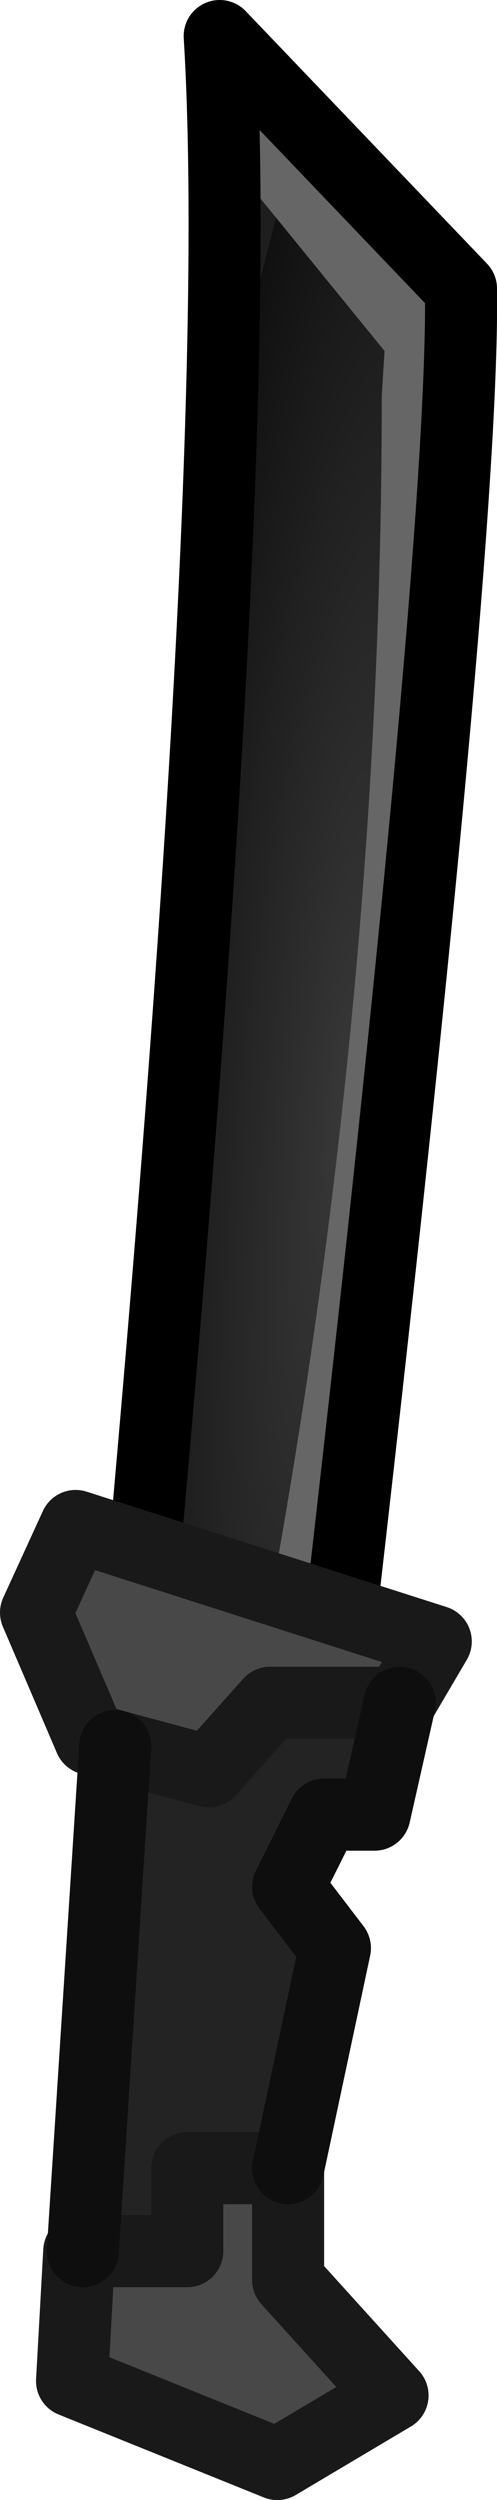 <?xml version="1.0" encoding="UTF-8" standalone="no"?>
<svg xmlns:ffdec="https://www.free-decompiler.com/flash" xmlns:xlink="http://www.w3.org/1999/xlink" ffdec:objectType="shape" height="34.65px" width="6.9px" xmlns="http://www.w3.org/2000/svg">
  <g transform="matrix(1.0, 0.0, 0.0, 1.0, -4.5, -3.55)">
    <path d="M7.7 5.0 L10.35 8.25 10.3 9.05 Q10.3 17.3 8.75 25.8 10.3 17.3 10.3 9.05 L10.35 8.25 7.7 5.0 10.25 7.8 10.35 8.25 Q11.1 12.5 9.15 26.65 L6.45 25.7 Q7.8 10.9 7.75 5.75 L7.7 5.0" fill="url(#gradient0)" fill-rule="evenodd" stroke="none"/>
    <path d="M8.75 25.8 Q10.3 17.3 10.3 9.05 L10.35 8.25 7.7 5.0" fill="none" stroke="#666666" stroke-linecap="round" stroke-linejoin="round" stroke-width="1.0"/>
    <path d="M7.55 4.05 L10.9 7.55 Q10.95 11.1 9.15 26.65 L6.45 25.7 Q7.9 9.75 7.55 4.05 Z" fill="none" stroke="#000000" stroke-linecap="round" stroke-linejoin="round" stroke-width="1.0"/>
    <path d="M6.1 27.75 L7.4 28.1 8.25 27.15 10.0 27.15 10.05 27.15 9.7 28.7 9.0 28.7 8.5 29.7 9.15 30.55 8.5 33.6 7.1 33.6 7.1 34.75 5.65 34.75 6.1 27.75" fill="#232323" fill-rule="evenodd" stroke="none"/>
    <path d="M10.05 27.15 L10.0 27.15 8.25 27.15 7.4 28.1 6.1 27.75 5.75 27.65 5.0 25.9 5.55 24.7 10.55 26.3 10.05 27.15 M5.65 34.75 L7.1 34.75 7.1 33.6 8.5 33.6 8.5 35.15 9.95 36.75 8.35 37.7 5.5 36.55 5.6 34.75 5.65 34.75" fill="#484848" fill-rule="evenodd" stroke="none"/>
    <path d="M6.1 27.75 L7.4 28.1 8.25 27.15 10.0 27.15 10.05 27.15 10.55 26.3 5.55 24.7 5.0 25.9 5.75 27.65 6.1 27.75 M5.65 34.75 L7.1 34.75 7.1 33.6 8.5 33.6 8.5 35.15 9.95 36.75 8.35 37.7 5.5 36.55 5.6 34.75 5.65 34.75" fill="none" stroke="#191919" stroke-linecap="round" stroke-linejoin="round" stroke-width="1.0"/>
    <path d="M6.1 27.75 L5.65 34.75 M8.5 33.6 L9.15 30.55 8.5 29.7 9.0 28.7 9.7 28.7 10.05 27.15" fill="none" stroke="#0e0e0e" stroke-linecap="round" stroke-linejoin="round" stroke-width="1.0"/>
  </g>
  <defs>
    <radialGradient cx="0" cy="0" fx="192.0" fy="0" gradientTransform="matrix(0.003, 2.0E-4, -0.002, 0.02, 8.75, 18.9)" gradientUnits="userSpaceOnUse" id="gradient0" r="819.2" spreadMethod="pad">
      <stop offset="0.0" stop-color="#000000"/>
      <stop offset="0.0" stop-color="#232323"/>
      <stop offset="0.0" stop-color="#383838"/>
      <stop offset="1.0" stop-color="#101010"/>
      <stop offset="1.0" stop-color="#1e1e1e"/>
    </radialGradient>
  </defs>
</svg>
